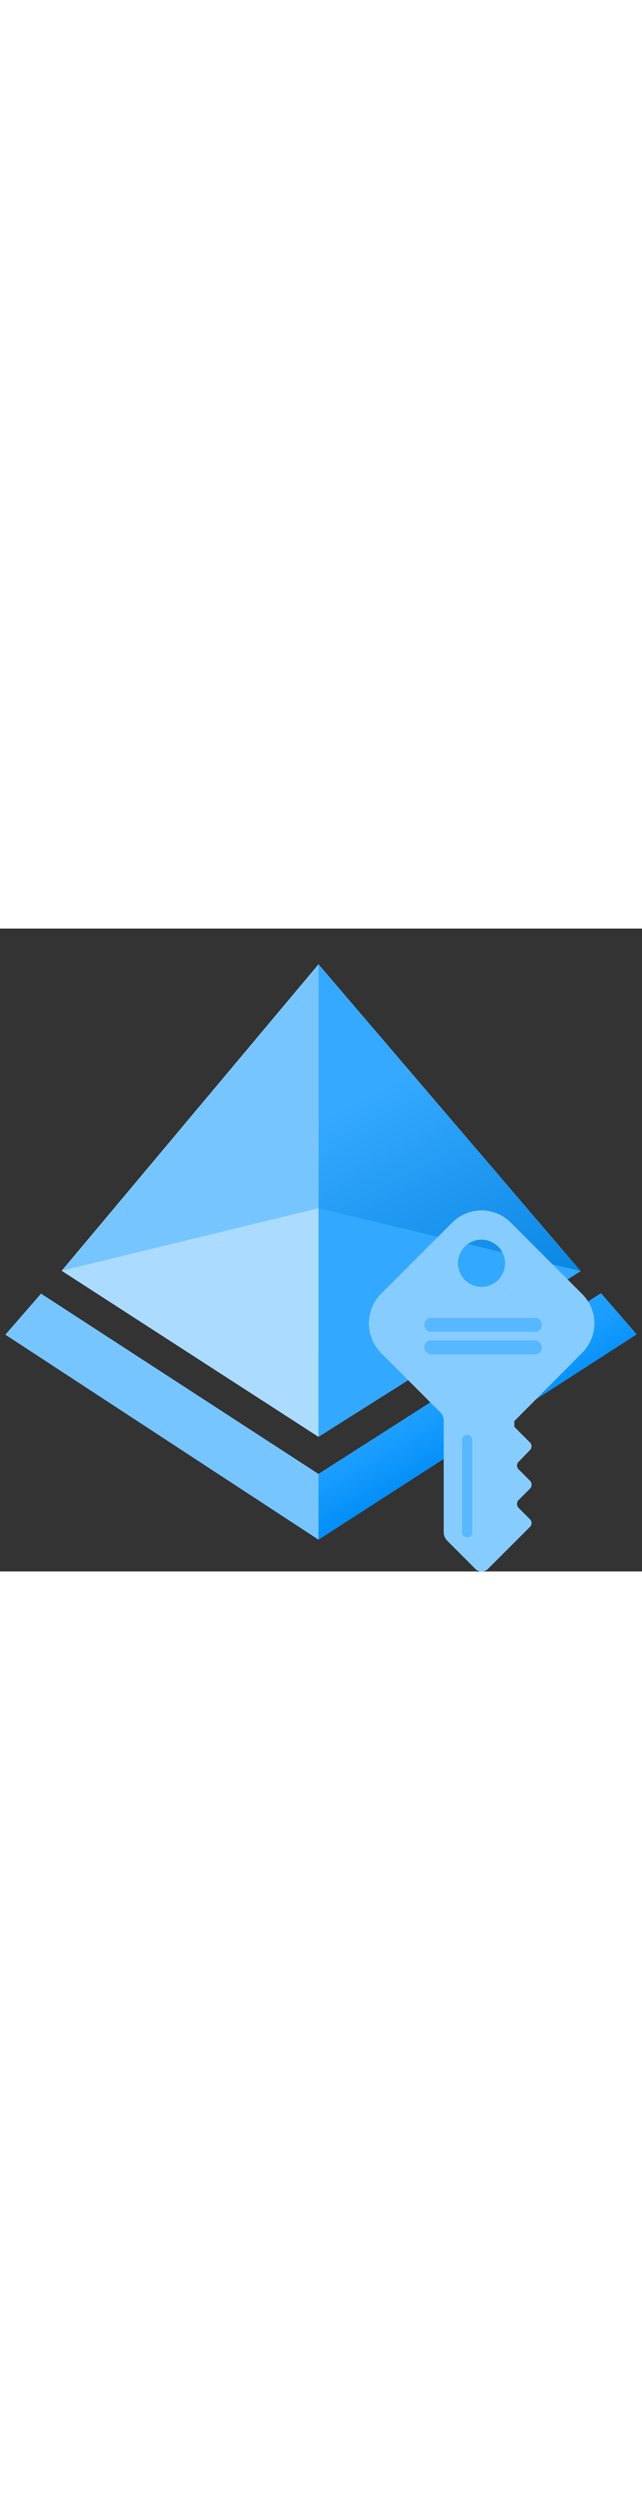 <?xml version="1.0" encoding="utf-8"?><svg id="f807cdde-18f2-4574-ba14-f0b1eef94a4a" xmlns="http://www.w3.org/2000/svg" width="100%" height="70" viewBox="0 0 18 18" preserveAspectRatio="xMidYMid meet"><rect x="0" y="0" width="18" height="18" fill="#333333" stroke="none"/><defs><linearGradient id="bb67b154-af8f-4a53-a9ce-aa046b9398e9" x1="13.18" y1="13.01" x2="8.63" y2="4.38" gradientUnits="userSpaceOnUse"><stop offset="0" stop-color="#007FDE" /><stop offset="0.9" stop-color="#35A9FF" /></linearGradient><linearGradient id="a47d7138-084a-471d-8d63-744e75b9e8a3" x1="11.22" y1="10.5" x2="14.37" y2="15.93" gradientUnits="userSpaceOnUse"><stop offset="0.1" stop-color="#35A9FF" /><stop offset="0.29" stop-color="#2DA5FF" /><stop offset="0.51" stop-color="#199DFF" /><stop offset="0.74" stop-color="#008DF6" /><stop offset="0.88" stop-color="#007FDE" /></linearGradient></defs><title>Icon-identity-227</title><g><polygon points="1.15 10.22 8.93 15.27 16.85 10.21 17.85 11.36 8.93 17.11 0.15 11.37 1.15 10.22" fill="#77C5FF" /><polygon points="1.73 9.58 8.93 1 16.28 9.59 8.93 14.23 1.73 9.58" fill="#FFFFFF" /><polygon points="8.93 1 8.93 14.23 1.73 9.58 8.93 1" fill="#77C5FF" /><polygon points="8.93 1 8.93 14.23 16.28 9.59 8.93 1" fill="url(#bb67b154-af8f-4a53-a9ce-aa046b9398e9)" /><polygon points="8.93 7.83 16.28 9.59 8.93 14.23 8.93 7.83" fill="#33A8FF" /><polygon points="8.93 14.23 1.73 9.58 8.93 7.83 8.93 14.23" fill="#ABDBFF" /><polygon points="8.93 17.11 17.85 11.36 16.85 10.21 8.93 15.27 8.93 17.11" fill="url(#a47d7138-084a-471d-8d63-744e75b9e8a3)" /><g><path id="e189a61f-631a-4122-bb2b-079e86004d96" d="M16.32,11.88a1.16,1.16,0,0,0,0-1.65h0l-2-2a1.16,1.16,0,0,0-1.64,0h0l-2,2a1.18,1.18,0,0,0,0,1.65l1.67,1.67a.32.32,0,0,1,.09.23v3.1a.36.36,0,0,0,.12.28l.76.76a.25.25,0,0,0,.37,0l.73-.73h0l.44-.44a.15.15,0,0,0,0-.21l-.31-.31a.16.16,0,0,1,0-.24l.31-.31a.16.16,0,0,0,0-.22l-.31-.31a.15.15,0,0,1,0-.23l.31-.32a.15.15,0,0,0,0-.21l-.44-.44v-.16ZM13.5,8.71a.66.66,0,1,1-.66.66.66.66,0,0,1,.66-.66Z" fill="#87CCFF" /><path id="fb7033ee-4650-4886-80c7-eddf62560f85" d="M13,17h0a.14.14,0,0,0,.24-.11V14.33a.16.16,0,0,0-.06-.13h0a.14.14,0,0,0-.22.13v2.51A.15.15,0,0,0,13,17Z" fill="#47B0FF" opacity="0.75" /><rect id="b166b8c2-b9ee-4c3d-bf7a-77bd5ce0570b" x="11.9" y="10.9" width="3.29" height="0.39" rx="0.18" fill="#47B0FF" opacity="0.75" /><rect id="baf437fe-3483-4a25-94ba-1e84a64cd2eb" x="11.9" y="11.53" width="3.29" height="0.39" rx="0.18" fill="#47B0FF" opacity="0.75" /></g></g></svg>